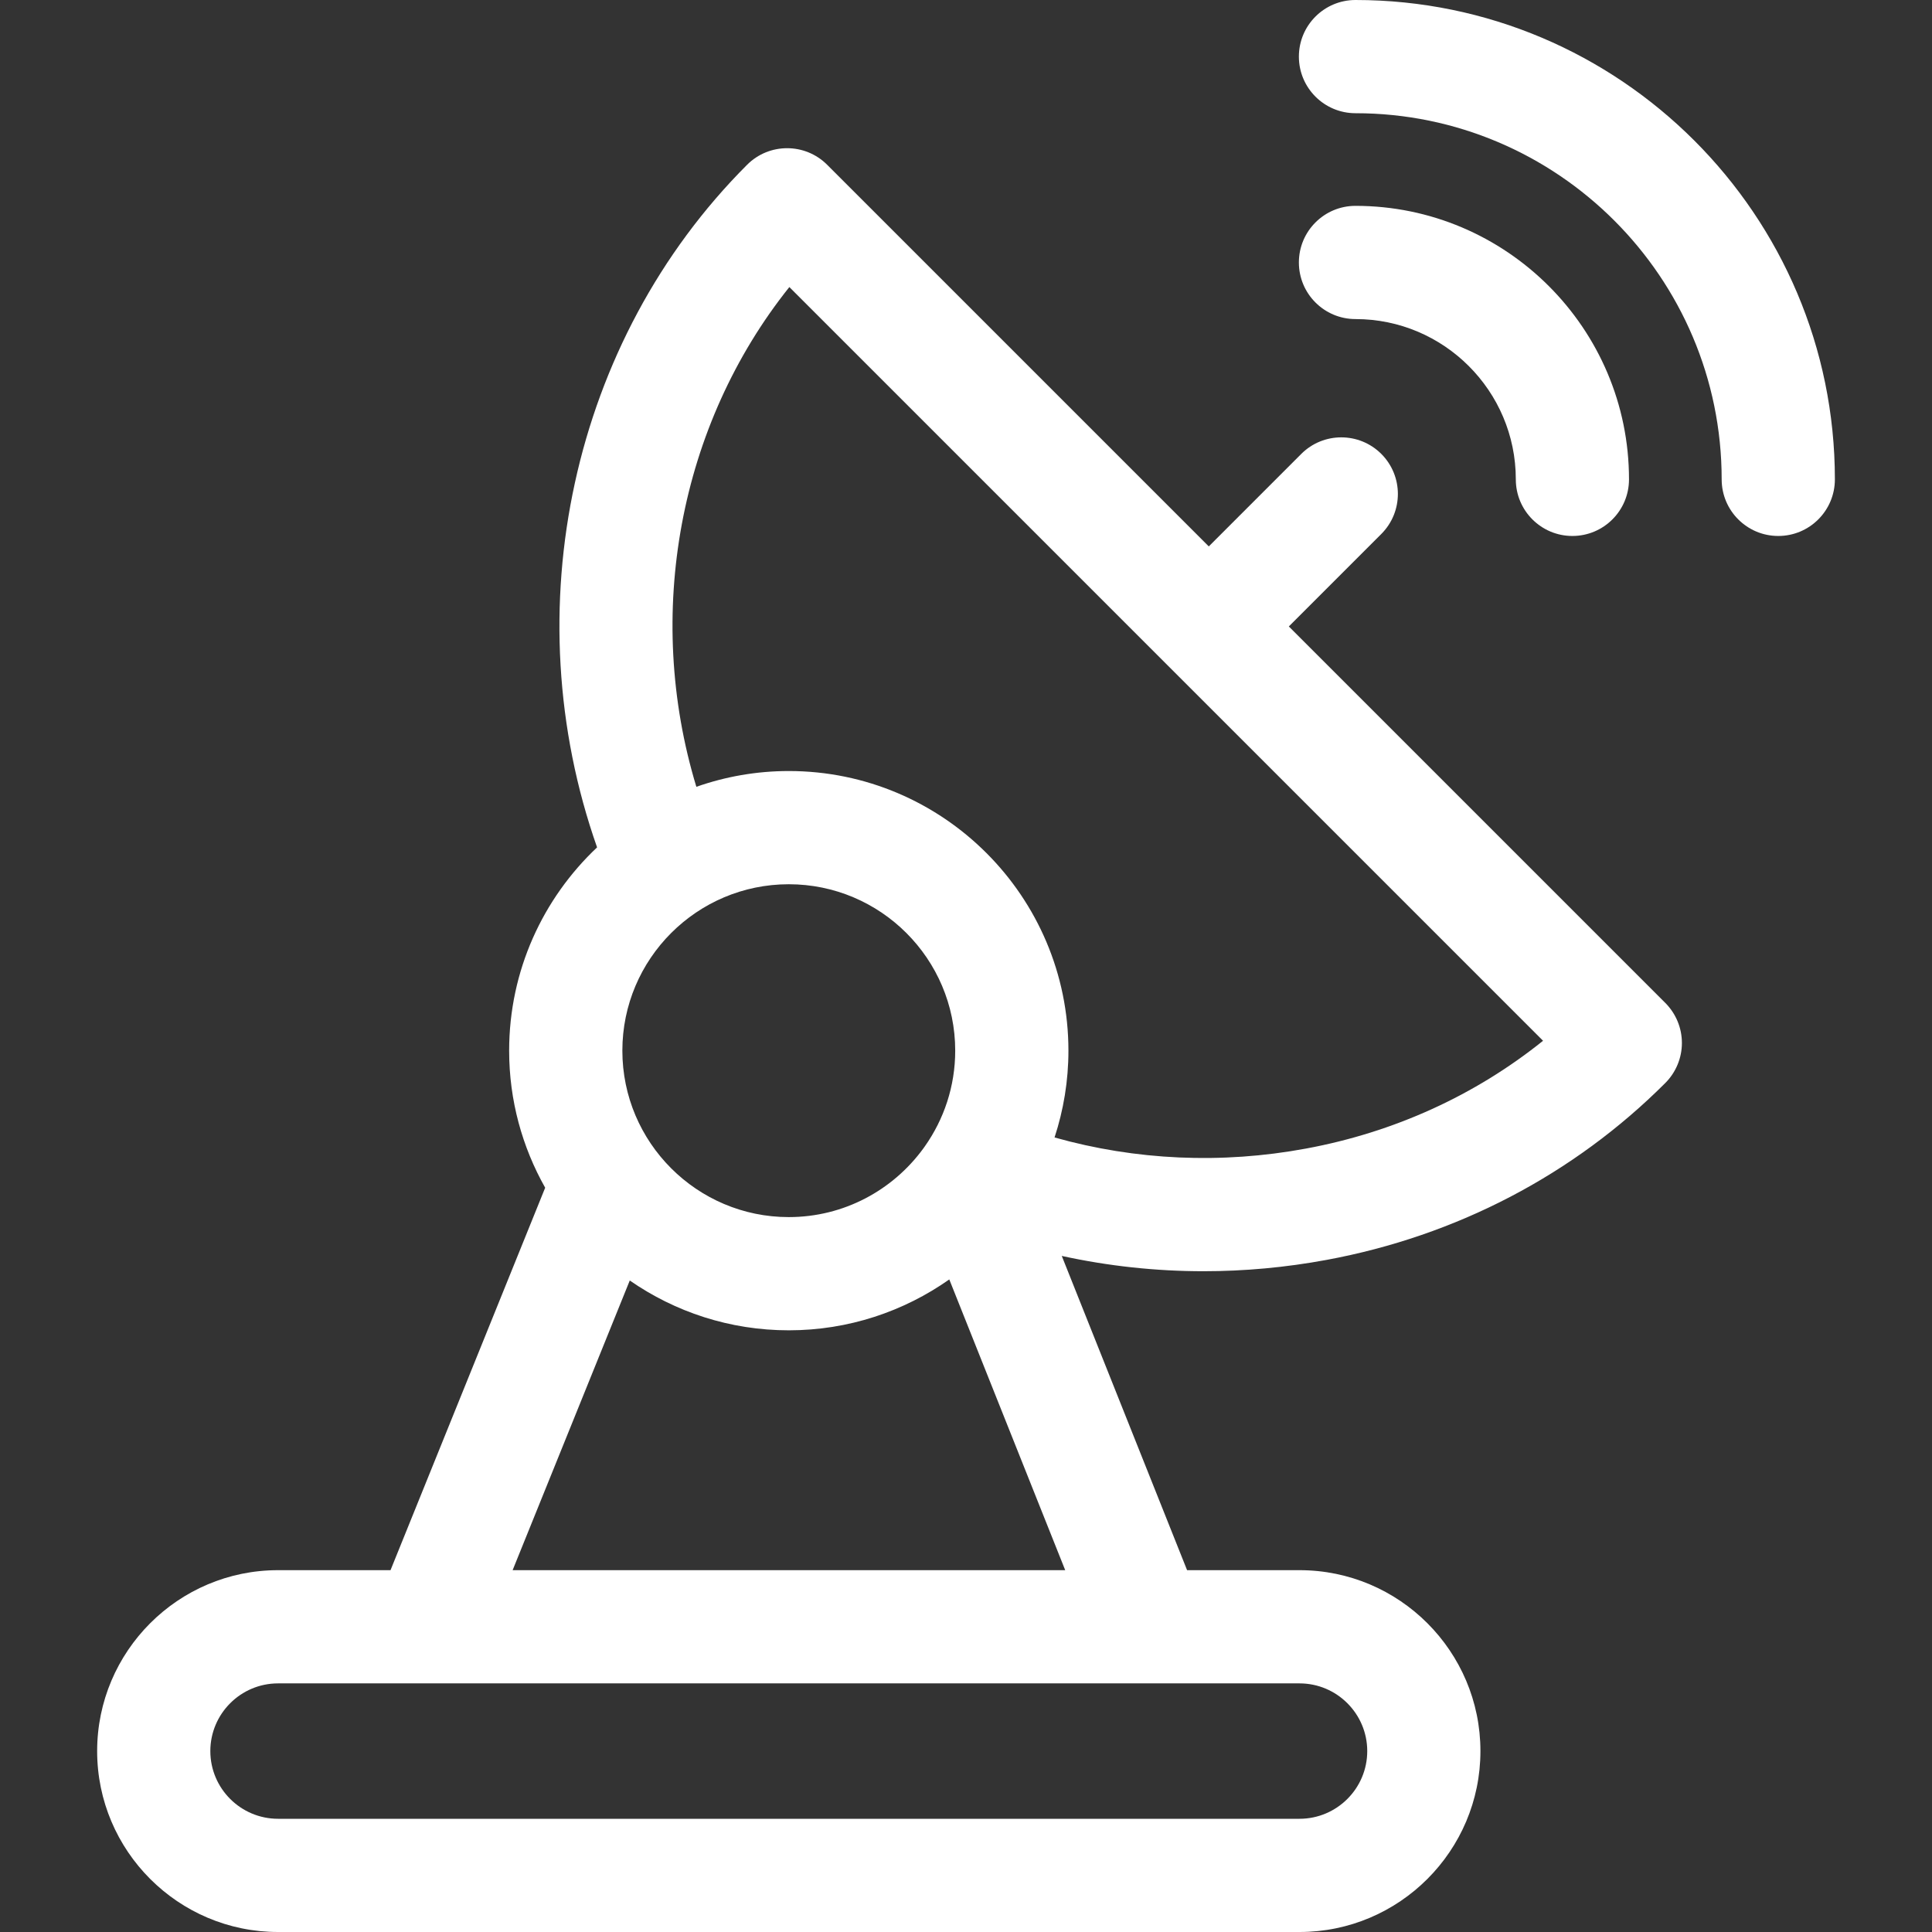<svg xmlns="http://www.w3.org/2000/svg" width="60" height="60" viewBox="0 0 60 60" fill="none">
  <rect x="0" y="0" width="60" height="60" fill="#333333" stroke="none"/>
  <g clip-path="url(#clip0_3325_12447)">
    <path d="M40.026 19.455L42.898 16.583C43.584 15.896 43.584 14.784 42.898 14.097C42.211 13.411 41.098 13.411 40.412 14.097L37.54 16.969L25.688 5.117C25.001 4.431 23.888 4.431 23.202 5.117C17.744 10.575 15.949 18.945 18.543 26.316C16.863 27.9 15.812 30.144 15.812 32.63C15.812 34.176 16.22 35.627 16.931 36.886L12.128 48.763H8.635C5.537 48.763 3.017 51.284 3.017 54.382C3.017 57.48 5.537 60 8.635 60H40.358C43.456 60 45.976 57.48 45.976 54.382C45.976 51.283 43.456 48.763 40.358 48.763H36.866L32.974 39.004C34.419 39.32 35.895 39.479 37.379 39.479C38.651 39.479 39.93 39.362 41.199 39.127C45.233 38.38 48.871 36.48 51.718 33.633C52.047 33.303 52.233 32.856 52.233 32.39C52.233 31.924 52.047 31.477 51.718 31.147L40.026 19.455ZM28.718 35.606C28.703 35.626 28.689 35.646 28.675 35.666C27.734 36.957 26.212 37.798 24.496 37.798C21.646 37.798 19.328 35.479 19.328 32.629C19.328 29.779 21.646 27.461 24.496 27.461C27.346 27.461 29.665 29.779 29.665 32.629C29.665 33.737 29.314 34.764 28.718 35.606ZM42.461 54.382C42.461 55.541 41.517 56.484 40.358 56.484H8.635C7.475 56.484 6.532 55.541 6.532 54.382C6.532 53.222 7.476 52.279 8.635 52.279H35.665C35.668 52.279 35.672 52.279 35.675 52.279C35.678 52.279 35.681 52.279 35.684 52.279H40.358C41.517 52.279 42.461 53.222 42.461 54.382ZM15.92 48.763L19.558 39.767C20.961 40.741 22.663 41.314 24.497 41.314C26.35 41.314 28.069 40.728 29.481 39.734L33.081 48.763H15.92ZM47.921 32.322C45.812 34.016 43.298 35.163 40.558 35.67C37.935 36.156 35.269 36.035 32.75 35.325C33.028 34.476 33.181 33.57 33.181 32.63C33.181 27.841 29.285 23.945 24.497 23.945C23.491 23.945 22.525 24.119 21.626 24.435C19.999 19.076 21.091 13.196 24.514 8.915L47.921 32.322Z" fill="white"/>
    <path d="M42.096 9.909C44.841 9.909 47.075 12.142 47.075 14.887C47.075 15.858 47.862 16.645 48.832 16.645C49.803 16.645 50.59 15.858 50.59 14.887C50.59 10.204 46.78 6.393 42.096 6.393C41.125 6.393 40.338 7.18 40.338 8.151C40.338 9.122 41.125 9.909 42.096 9.909Z" fill="white"/>
    <path d="M42.096 0C41.125 0 40.338 0.787 40.338 1.758C40.338 2.729 41.125 3.516 42.096 3.516C48.367 3.516 53.468 8.617 53.468 14.887C53.468 15.858 54.255 16.645 55.226 16.645C56.197 16.645 56.984 15.858 56.984 14.887C56.984 6.678 50.305 0 42.096 0Z" fill="white"/>
  </g>
  <defs>
    <clipPath id="clip0_3325_12447">
      <rect width="60" height="60" fill="white"/>
    </clipPath>
  </defs>
</svg>